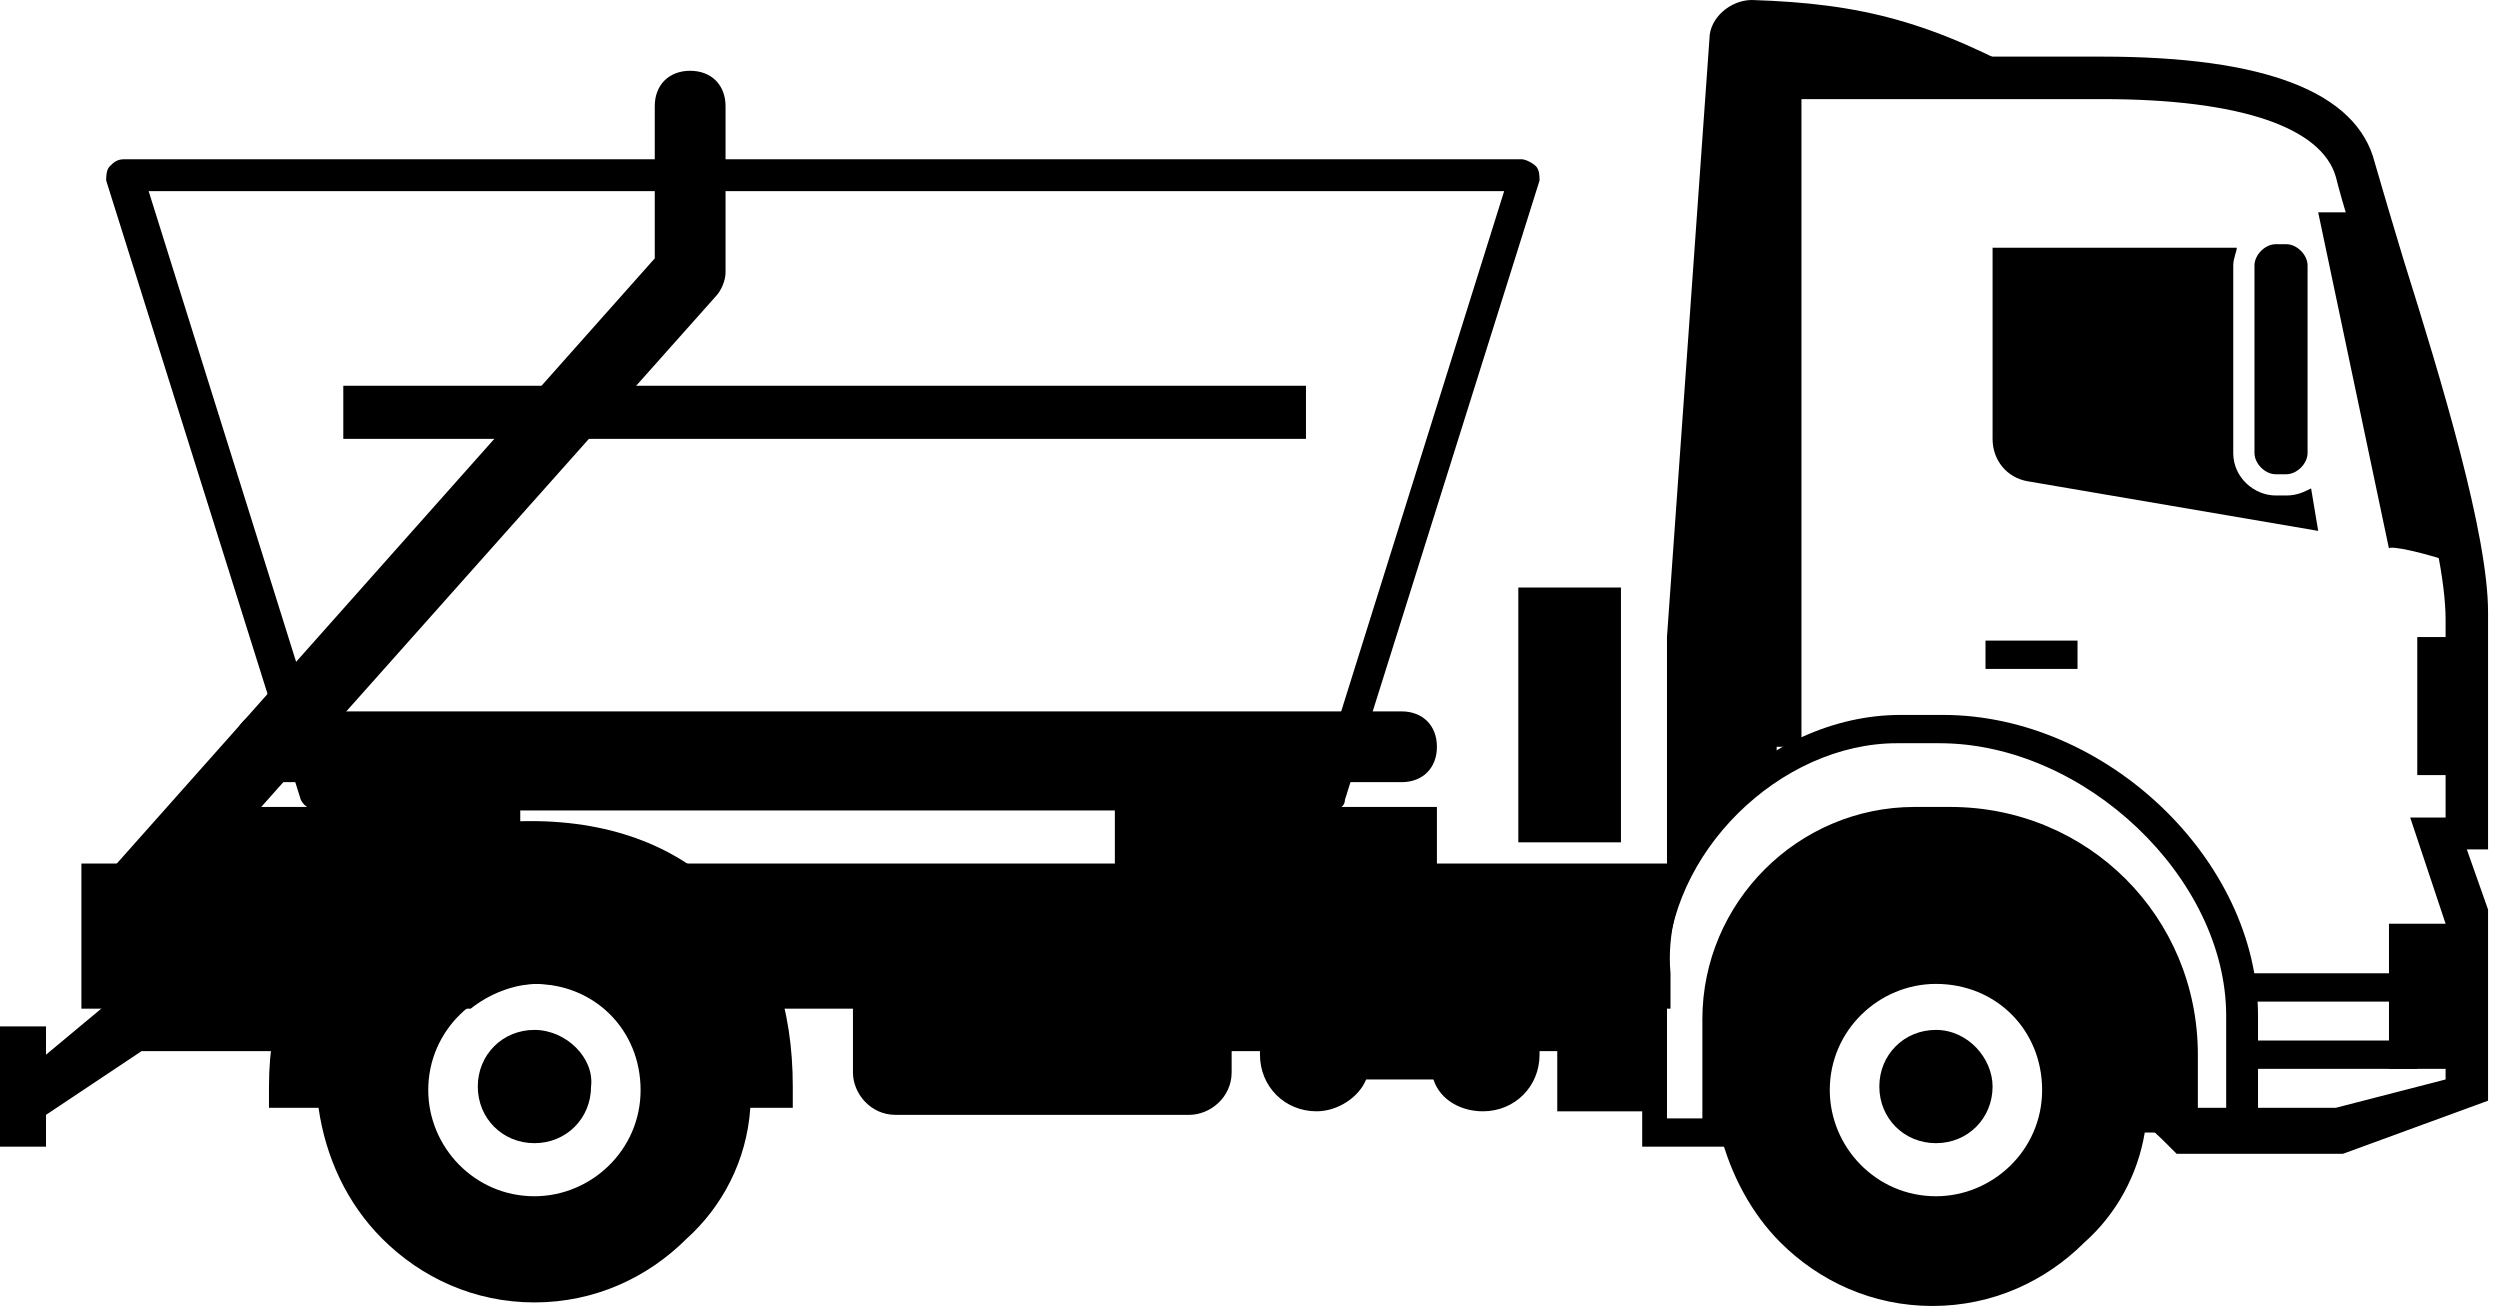 <svg viewBox="0 0 134 70" fill="black" xmlns="http://www.w3.org/2000/svg">
<path d="M125.583 61.843H116.667L116.287 61.463C115.718 60.894 115.339 60.515 114.77 60.136L116.098 58.239C116.477 58.618 117.046 58.997 117.425 59.377H125.203L131.084 57.859V49.512L129.187 43.821H131.084V33.198C131.084 29.214 128.428 20.867 126.721 14.797C126.152 12.71 125.583 11.003 125.203 9.485C124.444 6.829 120.081 5.312 112.683 5.312H96.558V40.027H94.282V3.035H112.683C121.409 3.035 126.341 4.932 127.29 8.726C127.669 10.054 128.239 11.951 128.808 13.848C130.894 20.488 133.36 28.645 133.36 32.818V45.529H132.222L133.36 48.753V58.997L125.583 61.843Z"/>
<path fill-rule="evenodd" clip-rule="evenodd" d="M132.033 30.352C131.084 24.851 128.428 16.504 126.721 11.382H124.255L128.049 29.404C128.049 29.214 129.946 29.593 132.033 30.352Z"/>
<path fill-rule="evenodd" clip-rule="evenodd" d="M92.005 60.705V54.634C92.005 48.753 96.748 44.011 102.629 44.011H104.526C111.355 44.011 117.046 49.702 117.046 56.531V60.705H114.959C114.58 62.981 113.442 65.068 111.734 66.585C109.648 68.672 106.802 70 103.577 70C100.352 70 97.507 68.672 95.42 66.585C93.903 65.068 92.764 62.981 92.195 60.705H92.005ZM103.767 52.737C100.732 52.737 98.076 55.203 98.076 58.428C98.076 61.463 100.542 64.119 103.767 64.119C106.802 64.119 109.458 61.653 109.458 58.428C109.458 55.203 106.992 52.737 103.767 52.737Z"/>
<path d="M116.477 61.463V56.531C116.477 50.081 111.165 44.77 104.715 44.77H102.818C97.317 44.77 92.954 49.133 92.954 54.634V61.463H88.022V52.168C88.022 44.959 94.661 38.32 101.87 38.32H104.146C112.873 38.32 121.03 46.097 121.03 54.444V61.463H116.477ZM119.323 59.946V54.444C119.323 47.046 111.734 39.837 103.957 39.837H101.68C95.42 39.837 89.35 45.718 89.35 52.168V59.946H91.247V54.634C91.247 48.374 96.369 43.252 102.629 43.252H104.526C111.924 43.252 117.805 49.133 117.805 56.531V59.946H119.323Z"/>
<path fill-rule="evenodd" clip-rule="evenodd" d="M103.767 55.203C102.06 55.203 100.732 56.531 100.732 58.239C100.732 59.946 102.06 61.274 103.767 61.274C105.474 61.274 106.802 59.946 106.802 58.239C106.802 56.721 105.474 55.203 103.767 55.203Z"/>
<path fill-rule="evenodd" clip-rule="evenodd" d="M109.648 4.553C103.577 1.138 99.783 0.19 93.903 0C92.764 0 91.626 0.949 91.626 2.087C90.867 12.71 90.108 23.523 89.35 34.146V49.892C89.919 46.097 92.385 42.683 95.61 40.596L95.23 40.407V4.553H109.648Z"/>
<path d="M132.412 49.512H128.049V57.29H132.412V49.512Z"/>
<path d="M129.566 52.168H120.081V53.686H129.566V52.168Z"/>
<path d="M111.355 34.336H106.423V35.854H111.355V34.336Z"/>
<path d="M129.566 55.772H120.081V57.29H129.566V55.772Z"/>
<path fill-rule="evenodd" clip-rule="evenodd" d="M90.867 46.287H4.363V54.065H25.23C26.179 53.306 27.507 52.737 28.835 52.737C30.163 52.737 31.491 53.117 32.439 54.065H89.539V52.168C89.35 50.081 89.919 47.995 90.867 46.287Z"/>
<path fill-rule="evenodd" clip-rule="evenodd" d="M40.217 59.377C40.027 62.222 38.699 64.688 36.802 66.396C34.715 68.482 31.87 69.81 28.645 69.81C25.42 69.81 22.575 68.482 20.488 66.396C18.591 64.499 17.453 62.032 17.073 59.377H14.417V58.239C14.417 54.255 15.745 50.461 18.211 47.805C20.488 45.528 23.902 44.011 28.455 44.011C33.008 44.011 36.423 45.528 38.699 47.805C41.355 50.461 42.493 54.065 42.493 58.239V59.377H40.217ZM28.645 52.737C25.61 52.737 22.954 55.203 22.954 58.428C22.954 61.463 25.42 64.119 28.645 64.119C31.68 64.119 34.336 61.653 34.336 58.428C34.336 55.203 31.87 52.737 28.645 52.737Z"/>
<path fill-rule="evenodd" clip-rule="evenodd" d="M28.645 55.203C26.938 55.203 25.61 56.531 25.61 58.239C25.61 59.946 26.938 61.274 28.645 61.274C30.352 61.274 31.68 59.946 31.68 58.239C31.87 56.721 30.352 55.203 28.645 55.203Z"/>
<path fill-rule="evenodd" clip-rule="evenodd" d="M66.016 51.219H45.718V57.48C45.718 58.618 46.667 59.756 47.995 59.756H63.74C64.878 59.756 66.016 58.808 66.016 57.48V56.341H67.534V56.531C67.534 58.239 68.862 59.566 70.569 59.566C71.707 59.566 72.846 58.808 73.225 57.859H76.829C77.209 58.997 78.347 59.566 79.485 59.566C81.192 59.566 82.52 58.239 82.52 56.531V56.341H83.469V59.566H89.35V51.409H83.469V52.737H65.827V51.219H66.016Z"/>
<path fill-rule="evenodd" clip-rule="evenodd" d="M2.466 55.014H0V61.463H2.466V59.756L7.588 56.341H15.556V51.409H6.07V53.686H5.881L2.466 56.531V55.014Z"/>
<path d="M132.412 34.146H129.566V41.545H132.412V34.146Z"/>
<path d="M77.019 43.252H59.756V48.374H77.019V43.252Z"/>
<path d="M27.886 43.252H10.623V48.374H27.886V43.252Z"/>
<path fill-rule="evenodd" clip-rule="evenodd" d="M119.892 13.279H106.802V23.523C106.802 24.661 107.561 25.61 108.699 25.799L124.255 28.455L123.875 26.179C123.496 26.369 123.117 26.558 122.547 26.558H121.978C120.84 26.558 119.702 25.61 119.702 24.282V14.228C119.702 13.848 119.892 13.469 119.892 13.279ZM122.547 13.089C123.117 13.089 123.686 13.659 123.686 14.228V24.282C123.686 24.851 123.117 25.42 122.547 25.42H121.978C121.409 25.42 120.84 24.851 120.84 24.282V14.228C120.84 13.659 121.409 13.089 121.978 13.089H122.547Z"/>
<path d="M86.883 31.491H81.382V45.149H86.883V31.491Z"/>
<path d="M71.328 43.442H17.073C16.694 43.442 16.314 43.252 16.125 42.873L5.691 9.675C5.691 9.485 5.691 9.106 5.881 8.916C6.07 8.726 6.26 8.537 6.64 8.537H81.572C81.761 8.537 82.141 8.726 82.331 8.916C82.52 9.106 82.52 9.485 82.52 9.675L72.087 42.873C72.087 43.252 71.707 43.442 71.328 43.442ZM17.832 41.734H70.759L80.623 10.244H7.967L17.832 41.734Z"/>
<path d="M7.778 49.512C7.398 49.512 6.829 49.322 6.45 48.943C5.691 48.184 5.501 47.046 6.26 46.287L35.095 13.848V5.691C35.095 4.553 35.854 3.794 36.992 3.794C38.13 3.794 38.889 4.553 38.889 5.691V14.607C38.889 14.986 38.699 15.556 38.32 15.935L9.106 48.753C8.726 49.322 8.347 49.512 7.778 49.512Z"/>
<path d="M75.122 41.924H14.417C13.279 41.924 12.52 41.165 12.52 40.027C12.52 38.889 13.279 38.13 14.417 38.13H75.122C76.26 38.13 77.019 38.889 77.019 40.027C77.019 41.165 76.26 41.924 75.122 41.924Z"/>
<path d="M70 20.677H18.401V23.523H70V20.677Z"/>
</svg>
